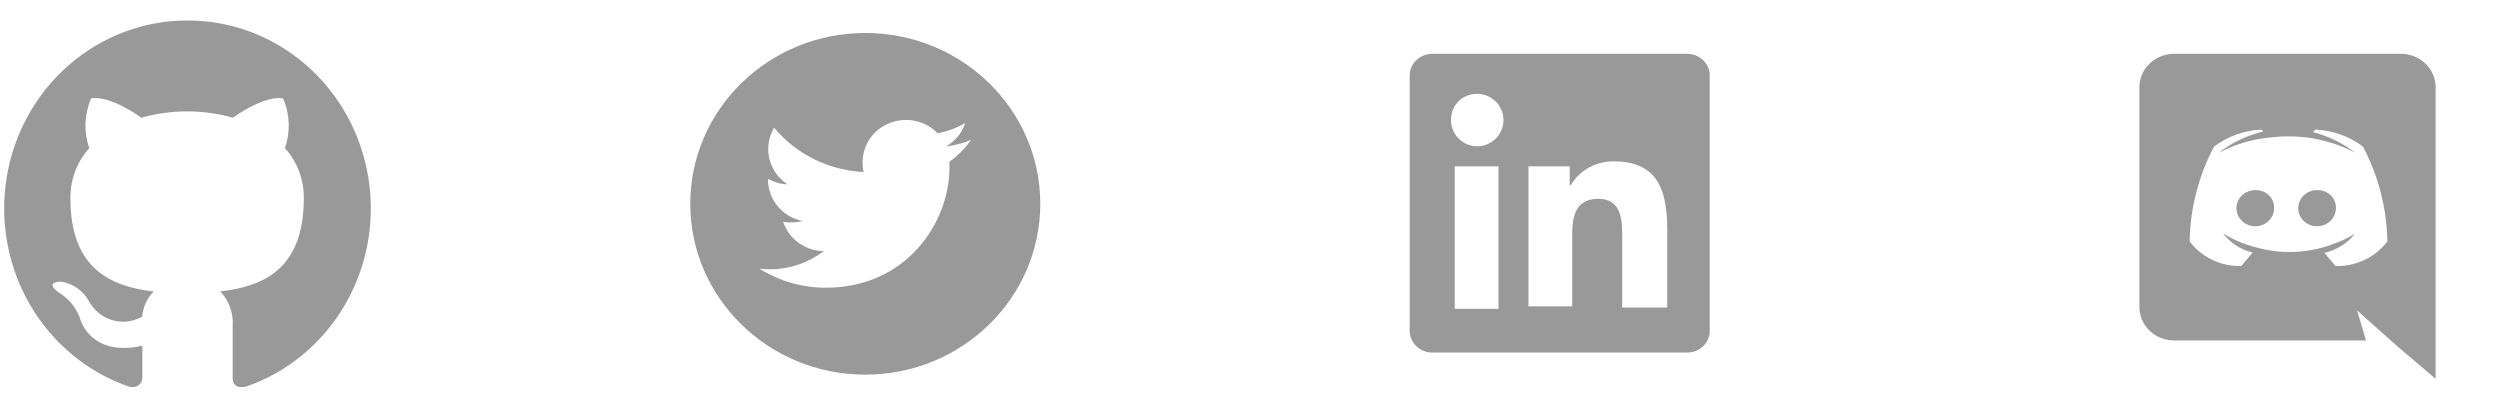 <svg width="240" height="39" viewBox="0 0 240 39" fill="none" xmlns="http://www.w3.org/2000/svg">
<path fill-rule="evenodd" clip-rule="evenodd" d="M17.968 1.966C13.797 1.967 9.762 3.491 6.585 6.267C3.408 9.043 1.296 12.889 0.627 17.118C-0.041 21.346 0.777 25.681 2.935 29.346C5.094 33.012 8.452 35.77 12.409 37.126C13.287 37.293 13.664 36.739 13.664 36.262V33.195C8.781 34.277 7.752 30.772 7.752 30.772C7.409 29.667 6.686 28.728 5.719 28.13C4.125 27.021 5.845 27.034 5.845 27.034C6.401 27.115 6.933 27.325 7.398 27.649C7.864 27.973 8.251 28.402 8.53 28.903C9.017 29.798 9.829 30.459 10.789 30.739C11.75 31.02 12.779 30.897 13.651 30.398C13.722 29.483 14.114 28.627 14.755 27.988C10.865 27.524 6.761 25.977 6.761 19.069C6.732 17.275 7.38 15.539 8.568 14.223C8.03 12.669 8.093 10.962 8.744 9.454C8.744 9.454 10.212 8.964 13.576 11.297C16.452 10.492 19.485 10.492 22.361 11.297C25.712 8.964 27.181 9.454 27.181 9.454C27.831 10.962 27.894 12.669 27.356 14.223C28.545 15.539 29.192 17.275 29.164 19.069C29.164 26.003 25.06 27.524 21.144 27.975C21.563 28.412 21.887 28.935 22.092 29.511C22.298 30.087 22.381 30.701 22.336 31.313V36.262C22.336 36.855 22.65 37.306 23.591 37.126C27.553 35.768 30.915 33.005 33.073 29.333C35.231 25.66 36.045 21.318 35.368 17.086C34.691 12.853 32.568 9.006 29.379 6.236C26.191 3.465 22.145 1.951 17.968 1.966Z" fill="#999999"/>
<path d="M83.067 3.166C73.789 3.166 66.267 10.509 66.267 19.566C66.267 28.623 73.789 35.966 83.067 35.966C92.344 35.966 99.867 28.623 99.867 19.566C99.867 10.509 92.344 3.166 83.067 3.166ZM91.14 15.528C91.152 15.7 91.152 15.88 91.152 16.055C91.152 21.429 86.959 27.62 79.298 27.62C76.935 27.62 74.745 26.95 72.9 25.797C73.238 25.833 73.56 25.848 73.905 25.848C75.855 25.848 77.648 25.203 79.077 24.113C77.247 24.076 75.709 22.905 75.184 21.294C75.825 21.385 76.403 21.385 77.063 21.221C76.121 21.034 75.274 20.534 74.666 19.807C74.058 19.079 73.727 18.169 73.729 17.23V17.179C74.28 17.483 74.929 17.67 75.608 17.695C75.037 17.324 74.569 16.821 74.246 16.231C73.922 15.641 73.752 14.982 73.752 14.313C73.752 13.555 73.954 12.863 74.318 12.263C75.364 13.52 76.669 14.548 78.148 15.28C79.628 16.012 81.249 16.432 82.905 16.513C82.317 13.749 84.432 11.512 86.974 11.512C88.174 11.512 89.254 12.003 90.015 12.794C90.957 12.622 91.857 12.277 92.659 11.816C92.348 12.757 91.695 13.552 90.829 14.053C91.669 13.965 92.479 13.738 93.229 13.42C92.663 14.232 91.954 14.954 91.14 15.528Z" fill="#999999"/>
<path d="M161.973 5.166H137.493C136.293 5.166 135.333 6.126 135.333 7.206V31.806C135.333 32.886 136.293 33.846 137.493 33.846H161.973C163.173 33.846 164.133 32.886 164.133 31.806V7.206C164.133 6.126 163.173 5.166 161.973 5.166ZM143.853 29.646H139.653V15.966H143.853V29.646ZM141.813 14.046C140.493 14.046 139.293 12.966 139.293 11.526C139.293 10.086 140.373 9.006 141.813 9.006C143.133 9.006 144.333 10.086 144.333 11.526C144.333 12.966 143.133 14.046 141.813 14.046ZM159.933 29.526H155.733V22.806C155.733 21.246 155.733 19.086 153.453 19.086C151.173 19.086 150.933 20.886 150.933 22.566V29.406H146.733V15.966H150.693V17.766H150.813C151.413 16.686 152.853 15.486 154.893 15.486C159.213 15.486 160.053 18.366 160.053 22.086V29.526H159.933Z" fill="#999999"/>
<path d="M216.659 18.254C216.296 18.225 215.932 18.301 215.614 18.474C215.297 18.646 215.042 18.907 214.881 19.221C214.721 19.535 214.663 19.888 214.715 20.234C214.767 20.581 214.927 20.904 215.173 21.162C215.42 21.419 215.742 21.599 216.097 21.678C216.452 21.758 216.824 21.732 217.163 21.605C217.503 21.478 217.795 21.255 218 20.966C218.206 20.678 218.316 20.336 218.316 19.986C218.326 19.768 218.291 19.55 218.213 19.345C218.135 19.14 218.015 18.951 217.861 18.79C217.707 18.63 217.522 18.499 217.316 18.407C217.109 18.316 216.886 18.264 216.659 18.254ZM222.59 18.254C222.227 18.225 221.863 18.301 221.546 18.474C221.228 18.646 220.973 18.907 220.812 19.221C220.652 19.535 220.594 19.888 220.646 20.234C220.698 20.581 220.858 20.904 221.105 21.162C221.351 21.419 221.673 21.599 222.028 21.678C222.383 21.758 222.755 21.732 223.095 21.605C223.434 21.478 223.726 21.255 223.932 20.966C224.137 20.678 224.247 20.336 224.247 19.986C224.257 19.768 224.222 19.55 224.144 19.345C224.066 19.14 223.947 18.951 223.793 18.79C223.639 18.63 223.453 18.499 223.247 18.407C223.04 18.316 222.817 18.264 222.59 18.254Z" fill="#999999"/>
<path d="M230.487 5.166H208.712C208.274 5.167 207.84 5.251 207.435 5.413C207.03 5.575 206.663 5.812 206.353 6.11C206.044 6.409 205.799 6.763 205.632 7.152C205.465 7.541 205.38 7.959 205.381 8.38V29.471C205.38 29.892 205.465 30.309 205.632 30.698C205.799 31.088 206.044 31.442 206.353 31.74C206.663 32.038 207.03 32.276 207.435 32.438C207.84 32.6 208.274 32.684 208.712 32.684H227.14L226.279 29.798L228.359 31.655L230.325 33.402L233.819 36.366V8.38C233.82 7.959 233.735 7.541 233.568 7.152C233.401 6.763 233.156 6.409 232.847 6.11C232.537 5.812 232.17 5.575 231.765 5.413C231.36 5.251 230.926 5.167 230.487 5.166ZM224.215 25.54C224.215 25.54 223.63 24.869 223.142 24.276C224.32 24.01 225.362 23.352 226.084 22.42C225.499 22.793 224.872 23.102 224.215 23.34C223.459 23.65 222.668 23.875 221.859 24.011C220.467 24.257 219.04 24.252 217.65 23.995C216.834 23.842 216.035 23.617 215.261 23.324C214.854 23.174 214.457 22.997 214.075 22.794C214.026 22.763 213.977 22.747 213.929 22.716C213.904 22.704 213.882 22.689 213.864 22.669C213.708 22.588 213.556 22.499 213.409 22.404C214.104 23.317 215.11 23.968 216.252 24.245C215.765 24.838 215.164 25.54 215.164 25.54C214.198 25.565 213.242 25.361 212.377 24.948C211.513 24.534 210.768 23.923 210.207 23.168C210.26 20.006 211.06 16.896 212.547 14.074C213.856 13.087 215.452 12.514 217.114 12.436L217.276 12.623C215.713 12.994 214.253 13.692 213.002 14.666C213.002 14.666 213.36 14.479 213.961 14.214C215.129 13.702 216.374 13.37 217.65 13.231C217.741 13.213 217.833 13.203 217.926 13.2C219.015 13.064 220.117 13.053 221.209 13.169C222.925 13.357 224.587 13.866 226.1 14.666C224.913 13.739 223.533 13.063 222.054 12.685L222.281 12.436C223.943 12.514 225.539 13.087 226.847 14.074C228.335 16.896 229.135 20.006 229.187 23.168C228.623 23.923 227.874 24.533 227.008 24.946C226.141 25.359 225.182 25.563 224.215 25.54Z" fill="#999999"/>
</svg>
